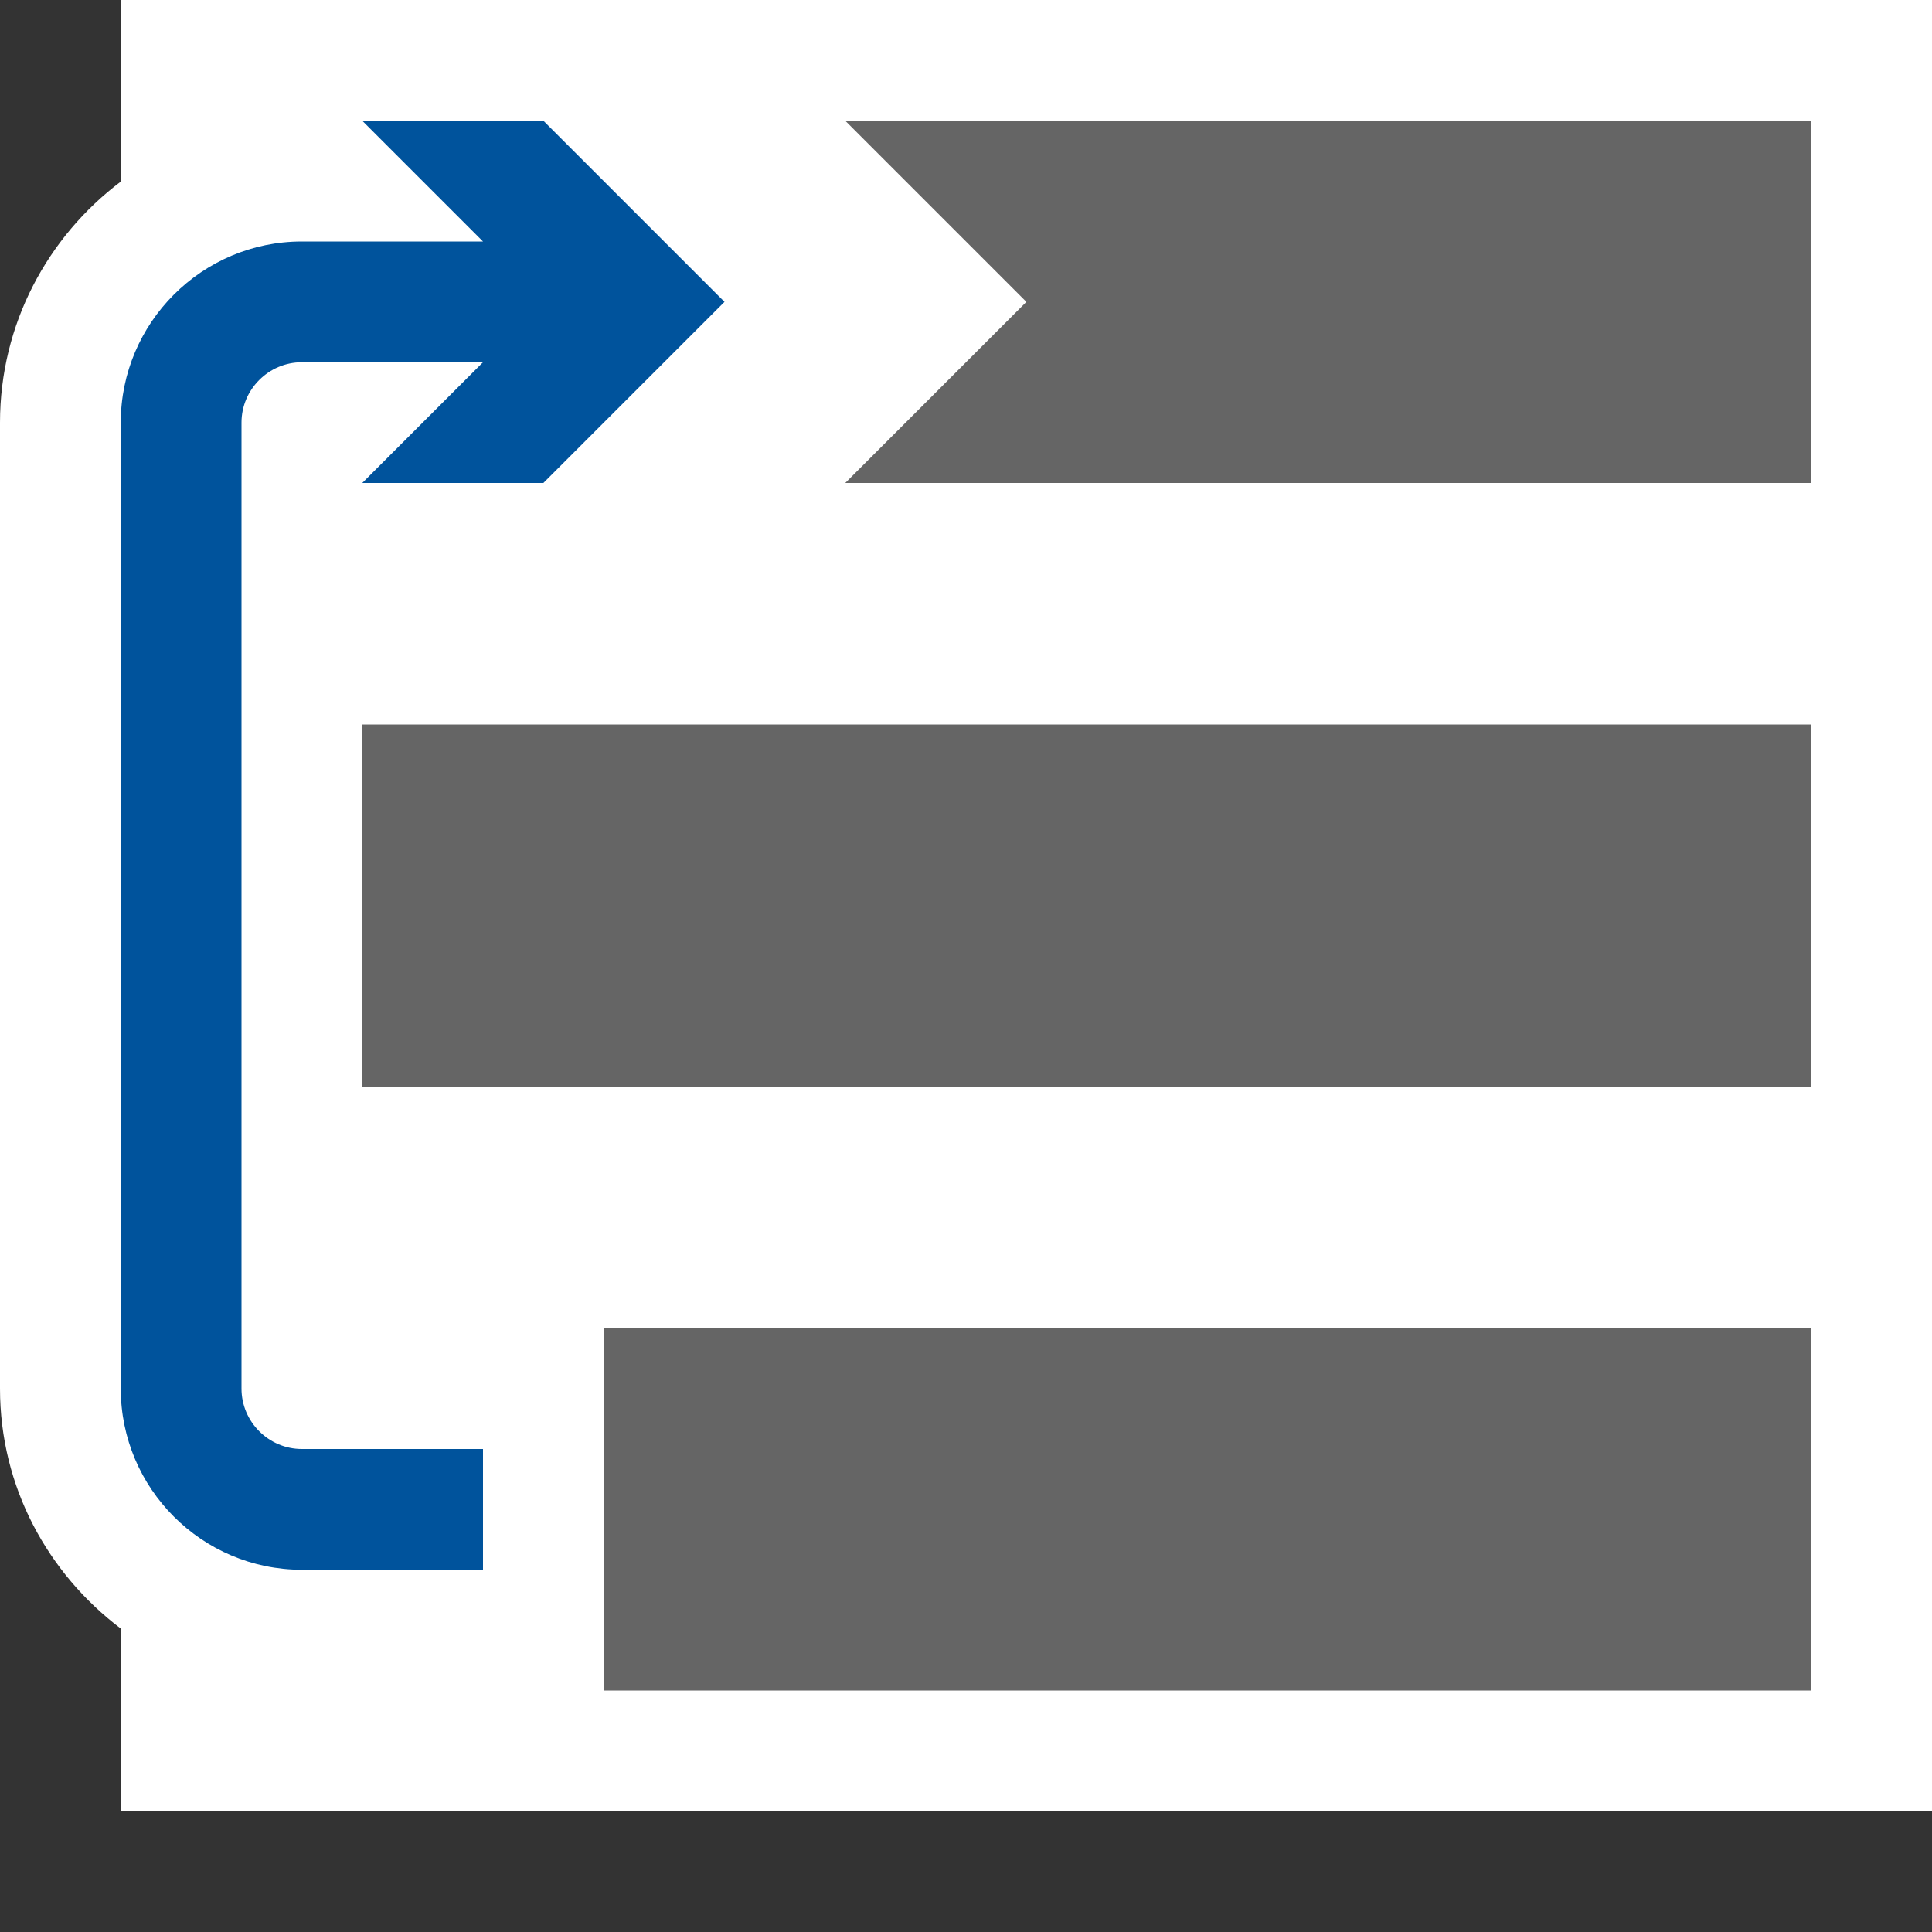 <svg xmlns="http://www.w3.org/2000/svg" width="16" height="16"><rect width="100%" height="100%" fill="#333333" stroke="none"/><style type="text/css">.icon-canvas-transparent{opacity:0;fill:#F6F6F6;} .icon-white{fill:#FFFFFF;} .icon-vs-action-blue{fill:#00539C;} .icon-vso-bg{fill:#656565;}</style><path class="icon-canvas-transparent" d="M16 16h-16v-16h16v16z" id="canvas"/><path class="icon-white" d="M16 0v15h-15v-1.513c-.604-.457-1-1.173-1-1.987v-8c0-.815.394-1.539 1-1.996v-1.504h15z" id="outline"/><path class="icon-vso-bg" d="M3 6h12v3h-12v-3zm2 8h10v-3h-10v3zm2-13l1.5 1.5-1.5 1.5h8v-3h-8z" id="iconBg"/><g id="colorAction"><path class="icon-vs-action-blue" d="M2.5 12h1.5v1h-1.5c-.827 0-1.5-.673-1.5-1.5v-8c0-.827.673-1.5 1.5-1.5h1.5l-1-1h1.5l1.5 1.5-1.5 1.5h-1.5l1-1h-1.5c-.275 0-.5.225-.5.5v8c0 .275.225.5.5.5z"/></g></svg>